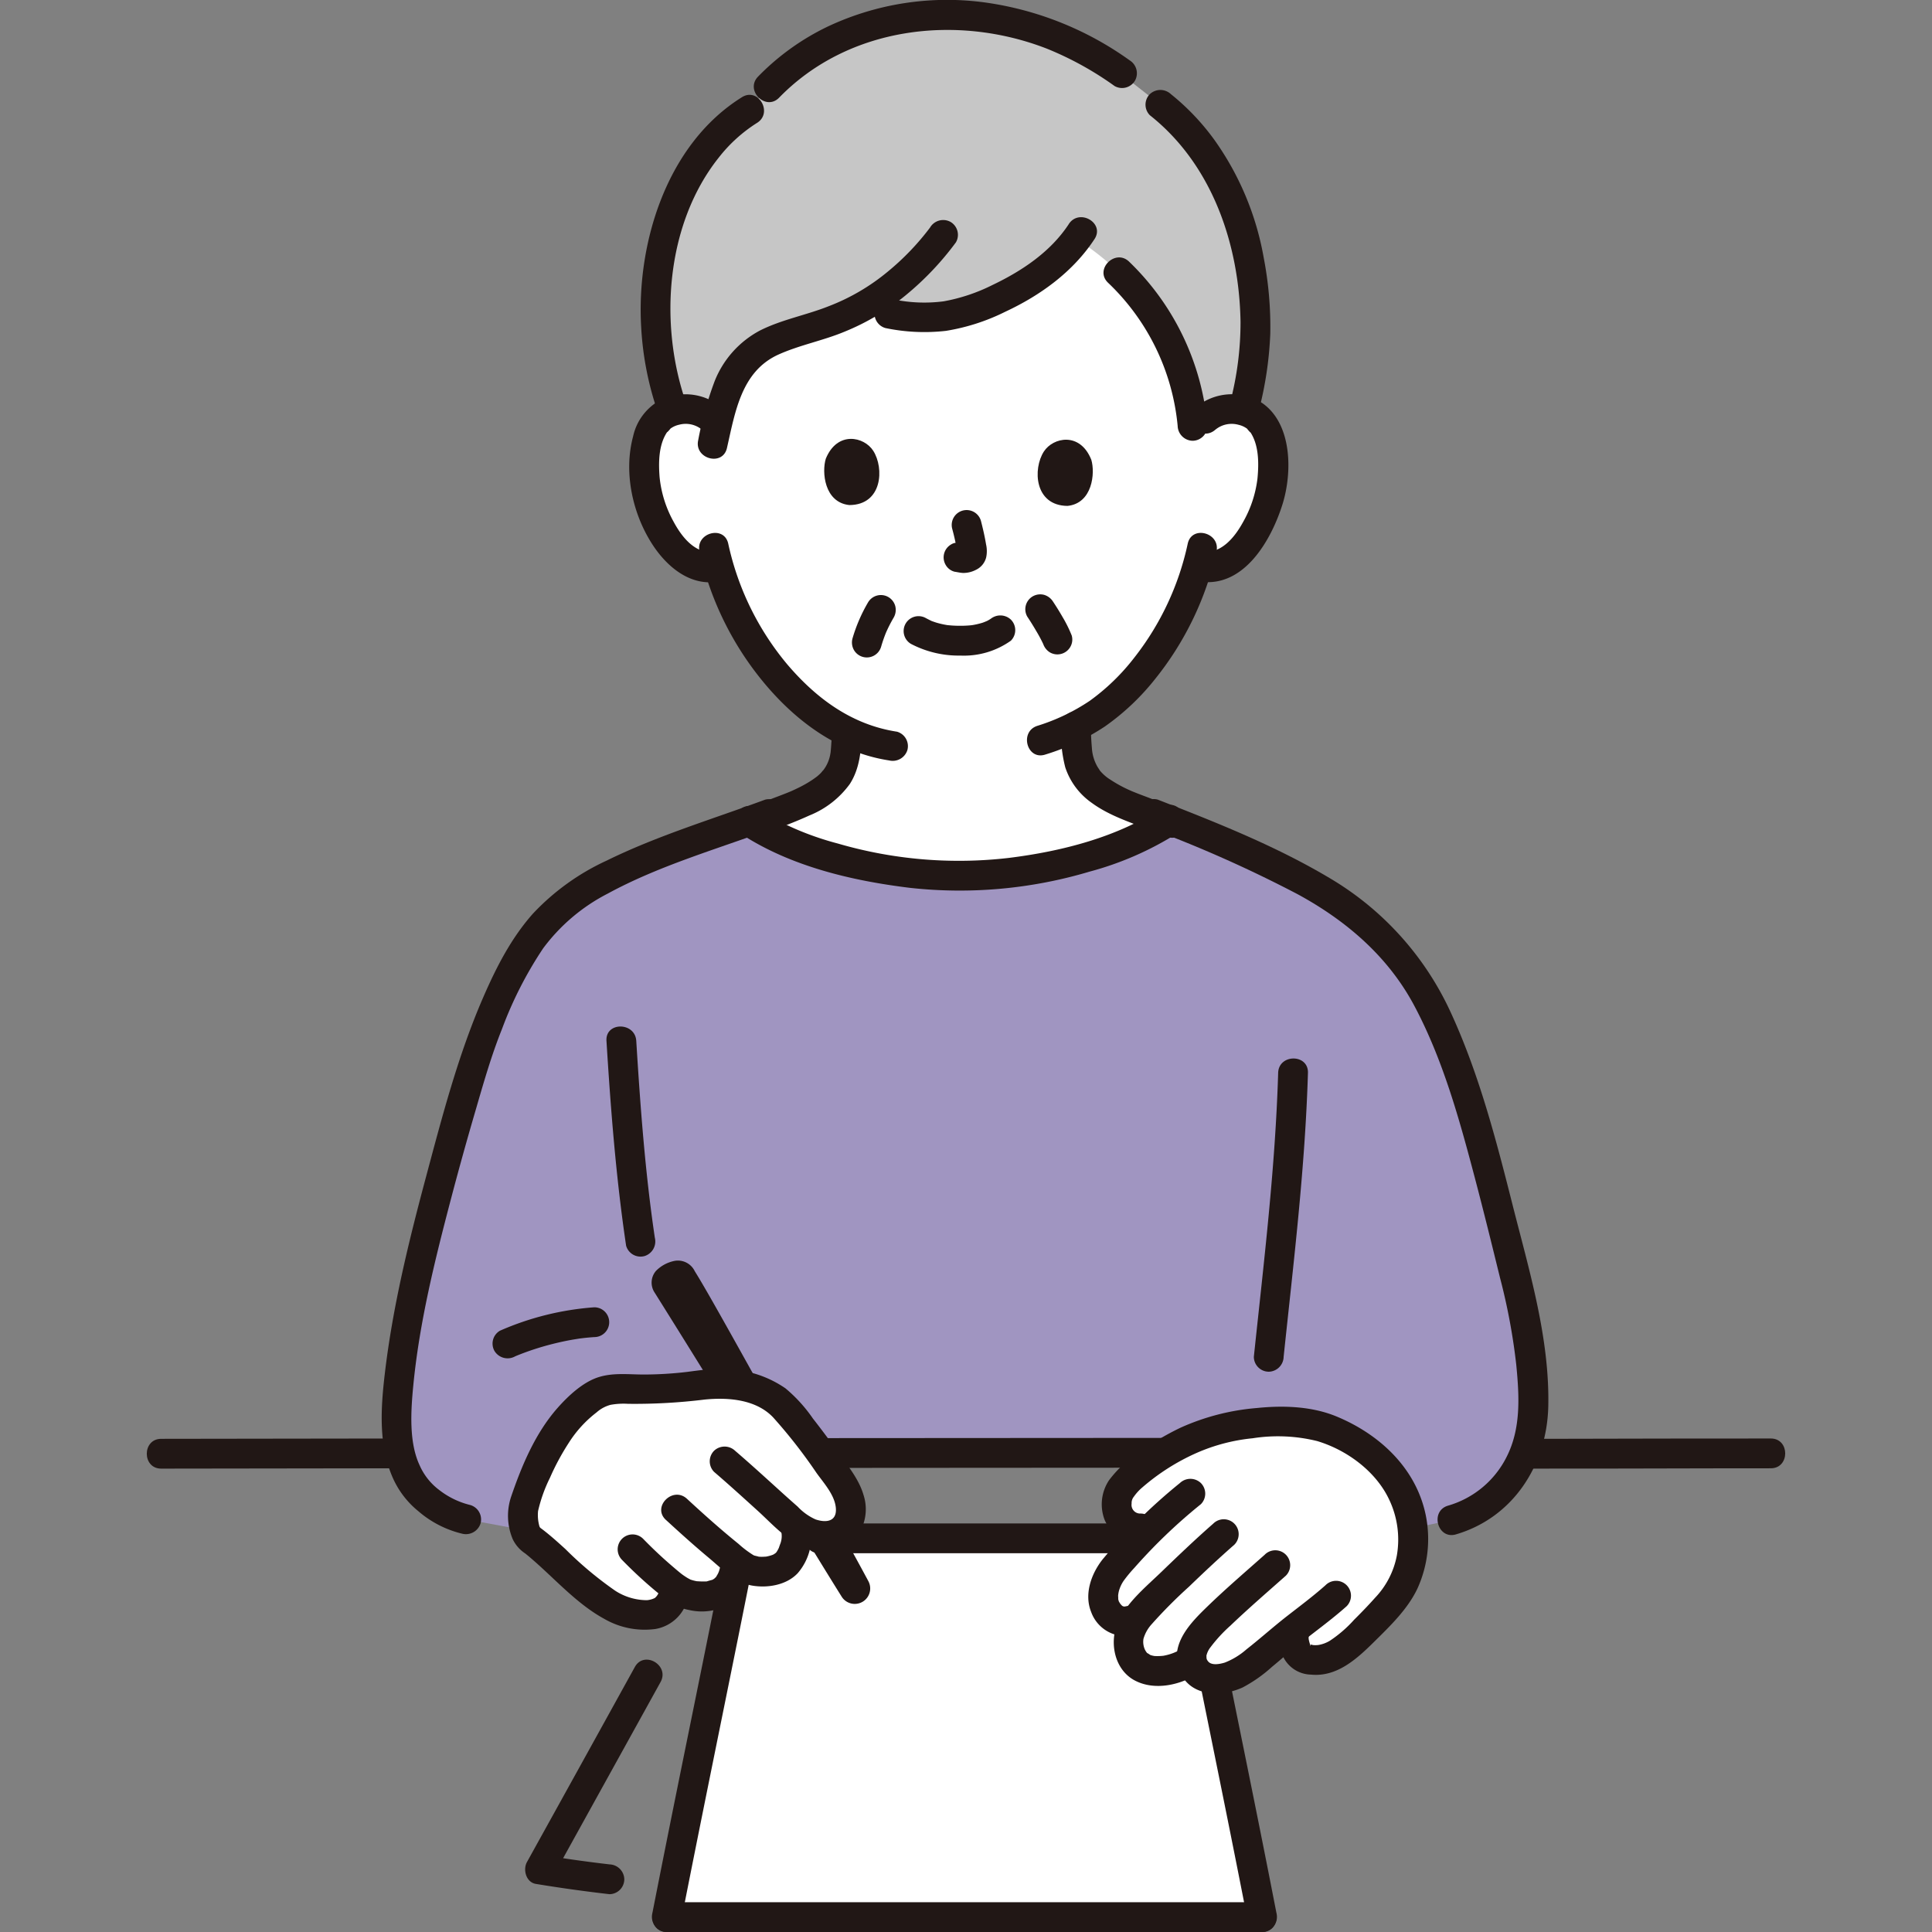 <svg width="800px" height="800px" viewBox="-23.65 0 311.274 311.274" xmlns="http://www.w3.org/2000/svg"><rect x="-23.65" y="0" width="311.274" height="311.274" fill="#808080" stroke="none"/><defs id="element_421d0c32"><style id="element_9c4f8b2c">.a{fill:#ffffff;}.b{fill:#a095c1;}.c{fill:#211715;}.d{fill:#c6c6c6;}</style></defs><path class="a" d="M169.9,259.841c-.894-4.408-1.719-8.476-2.432-11.99H96.014c-2.925,15.05-8.008,39.457-12.24,61.023H179.7C176.869,294.323,172.979,275.056,169.9,259.841Z" id="element_2ede89d9"></path><path class="a" d="M82.338,84.345a31.061,31.061,0,0,1-1.349-3.463c-1.165-3.476-1.217-9.085.55-12.122a5.751,5.751,0,0,1,5.177-2.85,6.2,6.2,0,0,1,4.473,1.658s-9.982-38.282,40.685-38.282c47.446,0,39.875,33.84,38.721,38.142a6.182,6.182,0,0,1,4.359-1.516,5.752,5.752,0,0,1,5.155,2.89c1.743,3.051,1.647,8.659.455,12.125-.843,2.455-2.225,6.209-5.53,8.893a6.687,6.687,0,0,1-5.766,1.389,47.121,47.121,0,0,1-8.893,16.962A32.6,32.6,0,0,1,149.7,117.02c.008.778.028,1.588.128,2.921a11.72,11.72,0,0,0,.56,3.31,8.168,8.168,0,0,0,2.43,3.54c2.47,1.99,5,2.94,8.13,4.11l3.65,1.436c-8.417,5.523-22.13,8.626-33.78,8.884-11.483-.257-25.03-3.278-33.459-8.668l4.209-1.652c3.12-1.17,5.66-2.12,8.12-4.11a8.084,8.084,0,0,0,2.43-3.54,11.375,11.375,0,0,0,.56-3.31c.06-.849.1-1.478.107-2.019a35.7,35.7,0,0,1-11.762-9.751,47.1,47.1,0,0,1-8.876-16.9,6.709,6.709,0,0,1-5.694-1.45A15.622,15.622,0,0,1,82.338,84.345Z" id="element_948b95ca"></path><path class="b" d="M204.712,158.106a78.828,78.828,0,0,1,6.884,15.2c3.292,9.779,5.449,18.634,8.5,30.944a92.765,92.765,0,0,1,3.287,20.588c.44,10.12-4.875,17.72-13.095,20.06l-14.97,3.075-28.777-13.919c-20.283.017-45.308.035-65.306.053L68.652,247.972l-17.188-3.181a4.654,4.654,0,0,1-.943-.231l-.179-.067c-7.184-2.807-10.494-7.625-10.056-17.742.361-8.333,2.91-20.33,4.2-25.564,3.269-13.2,5.389-20.263,8.167-29.75a101.983,101.983,0,0,1,6.827-16.188c4.216-7.521,8.722-10.937,15.556-14.388,3.129-1.581,10.938-4.721,21.969-8.534,8.4,5.532,22.163,8.633,33.8,8.894,11.778-.26,25.666-3.429,34.056-9.068a169.132,169.132,0,0,1,24.6,11.454A44.731,44.731,0,0,1,204.1,157.194C204.3,157.475,204.5,157.781,204.712,158.106Z" id="element_9ca92f0d"></path><path class="c" d="M210.926,247.212c9.26-2.723,14.678-11.244,14.876-20.671.232-11.013-3.112-21.963-5.783-32.528-2.62-10.366-5.34-20.838-9.794-30.593a48.686,48.686,0,0,0-19.544-21.885c-8.782-5.243-18.321-9.009-27.819-12.711a2.418,2.418,0,0,0-2.952,1.677,2.456,2.456,0,0,0,1.676,2.952,206.525,206.525,0,0,1,23.838,10.621c7.8,4.237,14.542,10,18.767,17.922,4.635,8.693,7.293,18.356,9.794,27.835,1.407,5.334,2.726,10.692,4.042,16.049a98.734,98.734,0,0,1,2.618,14.033c.486,5.027.792,10.244-1.588,14.876a15.3,15.3,0,0,1-9.407,7.794c-2.957.87-1.7,5.5,1.276,4.629Z" id="element_04b6cffd"></path><path class="c" d="M52.1,242.477a13.2,13.2,0,0,1-4.987-2.418,9.993,9.993,0,0,1-3.148-3.963c-1.743-3.692-1.43-8.717-1.025-12.9.989-10.184,3.481-20.189,6.075-30.061q1.883-7.161,3.966-14.268c1.285-4.421,2.536-8.822,4.255-13.1a62.385,62.385,0,0,1,6.64-13A30.027,30.027,0,0,1,74.3,143.954c8.26-4.5,17.58-7.151,26.593-10.487a2.465,2.465,0,0,0,1.677-2.952,2.42,2.42,0,0,0-2.953-1.676c-8.519,3.153-17.343,5.794-25.516,9.813A38.111,38.111,0,0,0,62.214,147.2c-3.541,3.99-5.948,8.728-8.055,13.589C50.15,170.04,47.6,179.852,45,189.57c-2.8,10.455-5.383,20.982-6.651,31.749-.663,5.634-1.046,11.66,1.364,16.954a14.406,14.406,0,0,0,4.012,5.18,16.82,16.82,0,0,0,7.1,3.652,2.469,2.469,0,0,0,2.953-1.676,2.421,2.421,0,0,0-1.676-2.952Z" id="element_65ed2e6f"></path><path class="c" d="M91.111,236.515q17.49-.015,34.98-.024l39.625-.025,18.524-.013c3.088,0,3.094-4.8,0-4.8q-17.61.015-35.219.024l-39.559.024-18.351.014c-3.088,0-3.093,4.8,0,4.8Z" id="element_cc252383"></path><path class="c" d="M59.317,218.541q.4-.171.1-.045c.151-.063.3-.124.454-.185.267-.107.535-.21.8-.311q.872-.327,1.756-.616,1.653-.538,3.343-.949c1.1-.267,2.212-.5,3.33-.677.31-.05.621-.1.932-.141-.476.066.184-.02.282-.031.594-.069,1.19-.121,1.788-.161a2.4,2.4,0,0,0,0-4.8A46.01,46.01,0,0,0,56.894,214.4a2.407,2.407,0,0,0-.861,3.284,2.476,2.476,0,0,0,3.284.861Z" id="element_a3a54c5f"></path><path class="c" d="M74.062,167.7c.684,11.037,1.537,22.058,3.164,33a2.416,2.416,0,0,0,2.953,1.676,2.462,2.462,0,0,0,1.676-2.952c-1.564-10.514-2.336-21.122-2.993-31.725-.191-3.068-4.992-3.09-4.8,0Z" id="element_d1298414"></path><path class="c" d="M182.28,172.857c-.458,15.334-2.312,30.507-3.917,45.747a2.415,2.415,0,0,0,2.4,2.4,2.454,2.454,0,0,0,2.4-2.4c1.6-15.24,3.459-30.413,3.917-45.747.093-3.09-4.707-3.087-4.8,0Z" id="element_6c349005"></path><path class="c" d="M169.691,271.165c2.587,12.779,5.2,25.552,7.69,38.35a2.424,2.424,0,0,0,2.952,1.677,2.45,2.45,0,0,0,1.676-2.953c-2.486-12.8-5.1-25.571-7.69-38.35a2.4,2.4,0,0,0-4.628,1.276Z" id="element_0ad4d7bc"></path><path class="c" d="M86.088,309.512c3.012-15.34,6.156-30.654,9.247-45.979q1.1-5.465,2.187-10.933a2.462,2.462,0,0,0-1.676-2.952,2.423,2.423,0,0,0-2.953,1.676c-2.877,14.554-5.881,29.083-8.8,43.63q-1.331,6.639-2.637,13.282a2.46,2.46,0,0,0,1.676,2.952,2.422,2.422,0,0,0,2.952-1.676Z" id="element_2172cfa9"></path><path class="c" d="M108.361,250.251H159.8c3.088,0,3.093-4.8,0-4.8H108.361c-3.089,0-3.094,4.8,0,4.8Z" id="element_ea22a783"></path><path class="c" d="M74.535,300.377q-5.3-.612-10.572-1.484l1.434,3.526Q74.089,286.71,82.777,271c1.494-2.707-2.65-5.131-4.144-2.423Q69.958,284.295,61.253,300c-.681,1.231-.151,3.265,1.434,3.526q5.9.97,11.848,1.655a2.413,2.413,0,0,0,2.4-2.4,2.457,2.457,0,0,0-2.4-2.4Z" id="element_575ee3a2"></path><path class="c" d="M2.318,236.617c12.7,0,25.408-.052,38.112-.053,3.088,0,3.093-4.8,0-4.8-12.7,0-25.408.052-38.112.053-3.088,0-3.093,4.8,0,4.8Z" id="element_896fa65f"></path><path class="c" d="M222,236.617q15.581,0,31.161-.046,4.248,0,8.495-.007c3.088,0,3.093-4.8,0-4.8q-16.879,0-33.76.046-2.947,0-5.9.007c-3.088,0-3.093,4.8,0,4.8Z" id="element_5879989c"></path><path class="c" d="M95.8,134.4c7.986,5.194,17.789,7.5,27.133,8.642a73.143,73.143,0,0,0,28.994-2.619,51.086,51.086,0,0,0,14.155-6.2c2.562-1.7.161-5.86-2.422-4.145-7.236,4.806-16.236,7.082-24.766,8.143a69.592,69.592,0,0,1-27.547-2.314,47.459,47.459,0,0,1-13.125-5.649c-2.6-1.689-5,2.465-2.422,4.145Z" id="element_bdc37f43"></path><path class="a" d="M177.853,268.214c-.54.4-1.079.78-1.607,1.116-1.22.779-4.039,1.762-5.905.822a3.557,3.557,0,0,1-1.957-2.711l-.153.1c-2.356,1.563-6.24,2.491-8.52.7a5.208,5.208,0,0,1-.852-6.312,8.139,8.139,0,0,1,.79-1.248c-1.24.564-3.574,1.339-5.093-1.434-1.005-1.837-.365-4.795,1.789-7.1.813-.869,2.478-3.069,4.155-4.707q.54-.522,1.092-1.039l-1.61-.152a3.971,3.971,0,0,1-3.3-1.97,4.7,4.7,0,0,1-.192-3.375c.684-2.216,4.239-4.795,7.936-7.01a30.366,30.366,0,0,1,11.047-4.2,37.836,37.836,0,0,1,10.858-.411c3.684.389,6.346,1.949,9.06,3.553a24.141,24.141,0,0,1,6.111,6.081,17.949,17.949,0,0,1,2.533,8.9c-.119,4.8-1.2,7.554-4.017,10.82a81.006,81.006,0,0,1-6.391,6.473c-2.628,2.318-5.247,2.742-7.207,2.024-1.576-.578-1.905-3.474-1.347-4.658l.106-.224-.054.042c-.591.462-1.109.867-1.493,1.171C182.28,264.537,180.069,266.566,177.853,268.214Z" id="element_932cacde"></path><path class="c" d="M171.821,245.481c-2.871,2.512-5.626,5.146-8.371,7.793-2.42,2.335-5.288,4.68-6.827,7.735-1.646,3.27-.863,7.949,2.581,9.752,3.206,1.678,7.329.719,10.239-1.146,2.592-1.662.188-5.819-2.423-4.145a8.371,8.371,0,0,1-3.246,1.3,8.765,8.765,0,0,1-1.393.041,3.422,3.422,0,0,1-.817-.216c.279.117-.69-.481-.32-.185a2.783,2.783,0,0,1-.442-.655,3.053,3.053,0,0,1-.224-1.71,5.875,5.875,0,0,1,1.312-2.347,77.6,77.6,0,0,1,6.012-6.047c2.391-2.308,4.812-4.584,7.313-6.772a2.4,2.4,0,1,0-3.394-3.4Z" id="element_7d56a934"></path><path class="c" d="M158.027,258.742c-.094.025-.714.123-.164.071a3.909,3.909,0,0,1-.53.013c-.176-.011-.144-.006.1.012-.237-.077-.286-.086-.145-.026.245.154-.3-.219-.072-.021a4.176,4.176,0,0,1-.405-.446l-.18-.307q.089.278.007.035a3.03,3.03,0,0,1-.155-.586c.062.4.014-.368.014-.382a4.236,4.236,0,0,1,.248-1.153,5.534,5.534,0,0,1,.635-1.253,22.218,22.218,0,0,1,1.731-2.093,87.03,87.03,0,0,1,10.725-10.265,2.42,2.42,0,0,0,0-3.394,2.449,2.449,0,0,0-3.394,0,88.048,88.048,0,0,0-12.453,12.3c-1.814,2.3-2.994,5.568-1.849,8.435a5.877,5.877,0,0,0,7.166,3.691c2.984-.788,1.718-5.419-1.276-4.628Z" id="element_dc683e26"></path><path class="c" d="M180.142,250.464c-3.1,2.755-6.258,5.458-9.241,8.345-2.638,2.552-5.925,5.859-4.687,9.888,1.413,4.6,6.592,4.88,10.34,3.18a23.021,23.021,0,0,0,4.754-3.343c1.355-1.105,2.653-2.279,4.019-3.371,2.652-2.119,5.43-4.1,7.969-6.359a2.4,2.4,0,1,0-3.394-3.394c-1.983,1.762-4.122,3.356-6.213,4.985-2.211,1.723-4.294,3.6-6.5,5.327a11.779,11.779,0,0,1-3.5,2.143c-1,.305-2.258.481-2.756-.276a.852.852,0,0,1-.2-.561c0-.014,0-.336-.023-.21a3.4,3.4,0,0,1,.673-1.427,23.852,23.852,0,0,1,3.211-3.482c2.9-2.772,5.936-5.39,8.935-8.051a2.4,2.4,0,0,0-3.394-3.394Z" id="element_81a6b8e4"></path><path class="c" d="M159.982,243.854a1.391,1.391,0,0,1-1.31-1.612,1.579,1.579,0,0,1,.349-1.091,7.969,7.969,0,0,1,1.41-1.537,34.927,34.927,0,0,1,8.7-5.52,29.631,29.631,0,0,1,9.044-2.368,26.331,26.331,0,0,1,10.389.451c4.93,1.481,9.62,5.027,11.692,9.625a14.971,14.971,0,0,1,1.147,8.806,13.47,13.47,0,0,1-3.5,6.808c-1.087,1.223-2.227,2.4-3.388,3.553a20.189,20.189,0,0,1-3.884,3.365,5.239,5.239,0,0,1-1.844.695,3.873,3.873,0,0,1-.938.01c.277.033-.847-.181-.446-.08.247.062.031.427,0-.073a6.087,6.087,0,0,1-.2-.776,1.72,1.72,0,0,1,.182-1,2.416,2.416,0,0,0-1.676-2.952,2.458,2.458,0,0,0-2.952,1.676,6.724,6.724,0,0,0,.256,4.934,5.092,5.092,0,0,0,4.536,3.036c4.213.429,7.45-2.571,10.221-5.309,2.58-2.548,5.414-5.275,6.969-8.6a19.26,19.26,0,0,0,1.339-11.687c-1.524-7.619-7.432-13.116-14.394-15.993-4.01-1.657-8.6-1.8-12.869-1.359a37.219,37.219,0,0,0-12.277,3.174,44.14,44.14,0,0,0-6.4,3.766,19.439,19.439,0,0,0-5.1,4.683,7,7,0,0,0-.7,6.435,6.259,6.259,0,0,0,5.641,3.739c3.08-.1,3.094-4.905,0-4.8Z" id="element_4e82028d"></path><path class="c" d="M100.874,227.058c-4.976-8.894-10.5-18.932-12.582-22.238a3.013,3.013,0,0,0-3.162-1.691,5.777,5.777,0,0,0-3.089,1.627,2.893,2.893,0,0,0-.209,3.516c6.446,10.292,12.534,20.126,15.5,25.057,2.887,4.8,10.865,17.92,14.646,23.953a2.488,2.488,0,0,0,4.3-2.491C113.243,249.1,107.219,238.4,100.874,227.058Z" id="element_2413b2d5"></path><path class="a" d="M101.688,225.755a16.116,16.116,0,0,0-4.859-2.258,15.923,15.923,0,0,0-3.964-.583,39.8,39.8,0,0,0-5.1.432,57.756,57.756,0,0,1-9.623.459c-1.709-.1-4.406-.06-5.817.909a21.289,21.289,0,0,0-5.683,5.423A44.267,44.267,0,0,0,60.907,242.1c-.559,1.625-.394,4.954,1.019,5.931,2.895,2,9.662,9.232,13.589,11.02a12.544,12.544,0,0,0,4.8,1.168c2.1.012,4.7-1.1,4.651-4.539a6.834,6.834,0,0,0,4.837,1.523,6.221,6.221,0,0,0,2.888-.8,5.535,5.535,0,0,0,2.083-4.726l-.033-.349c.332.269.674.539,1.022.812a6.155,6.155,0,0,0,7.3-.25c.963-.98,2.164-4.041,1.344-6.2l-.116-.279c.209.189.428.377.649.564a7.345,7.345,0,0,0,3.35,1.444,4.517,4.517,0,0,0,3.51-.615,4.715,4.715,0,0,0,1.465-4.87,13.866,13.866,0,0,0-2.514-4.728c-2.154-3.023-6.43-9.036-9.069-11.449" id="element_4a5789dd"></path><path class="c" d="M76.563,251.316a71.275,71.275,0,0,0,5.315,4.936c1.643,1.373,3.316,2.746,5.483,3.14a9.019,9.019,0,0,0,6.838-1.129,7.814,7.814,0,0,0,2.977-6.591,2.457,2.457,0,0,0-2.4-2.4,2.421,2.421,0,0,0-2.4,2.4c.013.211.016.414.012.625-.005.226.063-.141-.031.243-.05.208-.1.412-.169.614-.034.106-.227.519-.088.24-.108.216-.23.418-.354.625-.092.156-.193.239-.025.051-.085.095-.54.459-.092.16-.115.077-.234.143-.354.211-.47.27.186-.006-.364.146-.168.046-.338.091-.5.141-.588.175.217.044-.364.066-.169.006-.338.008-.508.006-.252,0-.5-.018-.753-.03-.205-.009-.3-.026-.039.012a7.1,7.1,0,0,1-1.1-.271c-.327-.1.463.267-.079-.031-.153-.085-.31-.163-.461-.252-.268-.157-.7-.457-.82-.544-.507-.38-1.337-1.1-1.943-1.622-1.521-1.316-2.975-2.7-4.379-4.141a2.4,2.4,0,1,0-3.394,3.4Z" id="element_d9acd0bb"></path><path class="c" d="M83.631,244.871c2.264,2.084,4.552,4.142,6.914,6.115,2.07,1.729,4.255,4.014,7.011,4.48,2.49.42,5.524-.086,7.322-2.006a9.068,9.068,0,0,0,1.849-8.41,2.457,2.457,0,0,0-2.952-1.677,2.425,2.425,0,0,0-1.677,2.953,3.486,3.486,0,0,1-.08,2.528c-.019.063-.264.725-.131.411a5.491,5.491,0,0,1-.325.634c-.035.06-.371.532-.152.262.278-.344-.409.37-.052.061.266-.229-.232.129-.3.174-.089.051-.181.1-.274.14.21-.084.233-.1.068-.034a6.164,6.164,0,0,1-1.26.321c.42-.052-.283,0-.365,0a4.966,4.966,0,0,1-.771-.036c.366.054-.393-.119-.385-.117-.588-.167.141.129-.407-.159a16.208,16.208,0,0,1-2.313-1.758q-1.26-1.023-2.5-2.078c-1.98-1.688-3.911-3.434-5.825-5.2-2.27-2.089-5.673,1.3-3.395,3.4Z" id="element_1b65c91b"></path><path class="c" d="M82.615,255.838a2.117,2.117,0,0,1-.762,1.623,3.494,3.494,0,0,1-1.283.352,9.44,9.44,0,0,1-5.1-1.525,58.811,58.811,0,0,1-8.027-6.713c-1.171-1.064-2.345-2.127-3.6-3.092-.157-.122-.327-.238-.48-.365-.245-.206.2.3-.009-.021a1.041,1.041,0,0,1-.142-.366,6.639,6.639,0,0,1-.172-2.277,24.2,24.2,0,0,1,1.914-5.358A39.358,39.358,0,0,1,68,232.445a18.911,18.911,0,0,1,4.468-4.887,5.524,5.524,0,0,1,2.257-1.219,11.779,11.779,0,0,1,2.82-.162,92.5,92.5,0,0,0,12.306-.684c3.774-.379,8.3-.056,11.08,2.888a83.166,83.166,0,0,1,6.967,8.925c1.176,1.645,2.932,3.544,3.118,5.636.2,2.2-1.536,2.443-3.271,1.856a8.989,8.989,0,0,1-2.88-2.062q-1.633-1.435-3.24-2.9c-2.262-2.05-4.519-4.106-6.837-6.093a2.462,2.462,0,0,0-3.394,0,2.421,2.421,0,0,0,0,3.394c2.376,2.037,4.686,4.145,7.005,6.245,2.209,2,4.5,4.626,7.3,5.755,2.621,1.056,5.871,1.212,8.071-.847a7.388,7.388,0,0,0,1.716-7.4c-.707-2.44-2.338-4.473-3.8-6.5-1.418-1.976-2.864-3.932-4.364-5.846a24.038,24.038,0,0,0-4.421-4.861,17.508,17.508,0,0,0-6.751-2.8,18.233,18.233,0,0,0-4.679-.323c-.7.039-1.392.1-2.085.179-.386.043-.771.091-1.156.141.185-.024-1.545.2-.911.122a59.987,59.987,0,0,1-7.226.454c-2.436,0-4.923-.327-7.3.423-2.539.8-4.92,3.041-6.646,5-3.522,4.008-5.7,9.158-7.409,14.15A9.68,9.68,0,0,0,58.965,248a5.676,5.676,0,0,0,1.974,2.264c.313.235-.459-.374.09.067l.36.294c.406.336.8.683,1.2,1.032,3.53,3.12,6.932,6.886,11.107,9.159a13,13,0,0,0,8.291,1.632,6.47,6.47,0,0,0,5.258-5.332,2.476,2.476,0,0,0-1.676-2.952,2.418,2.418,0,0,0-2.952,1.676Z" id="element_fe90734e"></path><path class="d" d="M163.252,52.15a42.568,42.568,0,0,0-13.46-13.64c-3.755,5.049-9.646,8.481-15.081,10.689-7.056,2.867-11.86,2.212-19.526.368-1.736.89-3.586,1.656-5.19,2.285-3.608,1.414-7.773,2.062-11.085,4.074a14.181,14.181,0,0,0-5.644,7.48c-.379,1.059-.888,3.019-1.329,4.834l-.776-.689a6.2,6.2,0,0,0-4.481-1.64,7.372,7.372,0,0,0-1.866.291A49.158,49.158,0,0,1,82,50.864C81.97,34.129,89.074,22.65,97.117,17.719c7.232-10.063,20.132-15.985,33.746-15.306a47.621,47.621,0,0,1,24.089,7.9c4.6,3.612,8.352,6.551,8.352,6.551,8.189,6.417,14.6,17.739,15.276,33.681a50.5,50.5,0,0,1-1.89,15.621,7.7,7.7,0,0,0-1.76-.256,6.2,6.2,0,0,0-4.48,1.64l-1.892,1.818-.069-.753A38.6,38.6,0,0,0,163.252,52.15Z" id="element_b58a7c62"></path><path class="c" d="M95.9,15.653C83.8,23.177,78.859,39.132,79.654,52.721a50.248,50.248,0,0,0,2.589,13.421c1.006,2.9,5.644,1.654,4.628-1.276-4.377-12.62-3.253-28.7,5.23-39.411A24.235,24.235,0,0,1,98.318,19.8c2.618-1.628.21-5.782-2.423-4.145Z" id="element_b02f3e13"></path><path class="c" d="M158.348,9.715A52.324,52.324,0,0,0,135.227.421a45.16,45.16,0,0,0-25.42,3.813,39.488,39.488,0,0,0-11.322,8.107c-2.155,2.216,1.235,5.614,3.394,3.394,11.135-11.448,28.584-13.535,43.1-7.91a52.177,52.177,0,0,1,10.945,6.034A2.421,2.421,0,0,0,159.209,13a2.449,2.449,0,0,0-.861-3.283Z" id="element_8a1e025a"></path><path class="c" d="M179.17,66.142a58.408,58.408,0,0,0,1.841-12.376,58.768,58.768,0,0,0-1.056-12.237,46.587,46.587,0,0,0-7.965-19.015A38,38,0,0,0,165,15.168a2.477,2.477,0,0,0-3.394,0,2.415,2.415,0,0,0,0,3.394c10.046,7.943,14.409,20.806,14.612,33.3a50.983,50.983,0,0,1-1.678,13.009c-.734,3,3.894,4.28,4.629,1.276Z" id="element_d96ac7e2"></path><path class="c" d="M154.869,45.549a36.564,36.564,0,0,1,11.22,23.067,2.466,2.466,0,0,0,2.4,2.4,2.417,2.417,0,0,0,2.4-2.4,41.675,41.675,0,0,0-12.626-26.461c-2.228-2.14-5.627,1.25-3.394,3.394Z" id="element_9ab6938e"></path><path class="c" d="M148.552,36.1c-2.942,4.484-7.554,7.557-12.324,9.829a28.95,28.95,0,0,1-7.831,2.617,24.2,24.2,0,0,1-8.117-.317,2.467,2.467,0,0,0-2.952,1.676A2.42,2.42,0,0,0,119,52.854a30.751,30.751,0,0,0,9.756.452,33.317,33.317,0,0,0,9.548-3.074c5.669-2.642,10.923-6.43,14.389-11.713,1.7-2.59-2.455-5-4.145-2.422Z" id="element_2f72b836"></path><path class="c" d="M126.226,36.621a41.238,41.238,0,0,1-6.866,7.162,33.837,33.837,0,0,1-9.482,5.548c-3.645,1.452-7.567,2.146-11.087,3.92a15.837,15.837,0,0,0-7.3,8.16,56.08,56.08,0,0,0-2.648,9.5c-.686,3.007,3.94,4.291,4.629,1.276,1.319-5.773,2.3-12.353,8.3-15.063,3.416-1.54,7.173-2.236,10.64-3.681a37.841,37.841,0,0,0,9.859-5.872,47.254,47.254,0,0,0,8.093-8.529,2.417,2.417,0,0,0-.861-3.284,2.456,2.456,0,0,0-3.284.861Z" id="element_aa00248e"></path><path class="c" d="M116.2,97.062a25.765,25.765,0,0,0-2.507,5.822,2.478,2.478,0,0,0,.242,1.85,2.4,2.4,0,0,0,4.387-.574,23.485,23.485,0,0,1,.892-2.52l-.242.573a23.446,23.446,0,0,1,1.373-2.729,2.485,2.485,0,0,0,.242-1.849,2.4,2.4,0,0,0-4.387-.573Z" id="element_35551535"></path><path class="c" d="M141.872,99.365q.748,1.124,1.426,2.291A23.465,23.465,0,0,1,144.54,104l-.242-.573c.034.081.066.162.1.244a2.594,2.594,0,0,0,1.1,1.434,2.4,2.4,0,0,0,3.284-.861,2.352,2.352,0,0,0,.241-1.849,21.078,21.078,0,0,0-1.487-3q-.719-1.252-1.519-2.453a2.55,2.55,0,0,0-1.434-1.1,2.454,2.454,0,0,0-1.85.242,2.4,2.4,0,0,0-.861,3.284Z" id="element_45382087"></path><path class="c" d="M123.128,103.744a16.546,16.546,0,0,0,7.965,1.879,13.04,13.04,0,0,0,8.125-2.4,2.4,2.4,0,0,0,0-3.394,2.475,2.475,0,0,0-3.394,0c.75-.58.246-.194.054-.073q-.234.15-.482.277c-.23.12-.763.234-.087.061-.224.057-.443.169-.664.239a12.18,12.18,0,0,1-1.859.416c.352-.053.169-.024-.076,0-.182.017-.365.031-.547.042q-.66.04-1.32.032-.592-.006-1.182-.047c-.181-.013-.361-.032-.541-.047-.684-.058.48.09-.16-.018a13.874,13.874,0,0,1-1.733-.392c-.243-.073-.48-.161-.719-.244-.576-.2.443.218-.078-.031q-.444-.213-.879-.443a2.4,2.4,0,1,0-2.423,4.144Z" id="element_c46349aa"></path><path class="c" d="M129.772,85.221a36.284,36.284,0,0,1,.844,3.934l-.085-.638a2.407,2.407,0,0,1,.012.543l.086-.638a1.3,1.3,0,0,1-.061.244l.242-.574a.924.924,0,0,1-.087.157l.376-.486a.809.809,0,0,1-.129.126l.486-.375a2.649,2.649,0,0,1-.312.164l.573-.242a2.3,2.3,0,0,1-.525.151l.638-.086a2.084,2.084,0,0,1-.493,0l.638.086c-.186-.027-.368-.072-.553-.1a1.812,1.812,0,0,0-.957-.043,1.778,1.778,0,0,0-.893.285,2.4,2.4,0,0,0-.861,3.283,2.3,2.3,0,0,0,1.435,1.1c.456.064.9.178,1.364.2a4.4,4.4,0,0,0,2.056-.492,3.043,3.043,0,0,0,1.668-2,4.87,4.87,0,0,0-.015-2.112c-.209-1.267-.5-2.523-.818-3.767a2.4,2.4,0,0,0-4.629,1.276Z" id="element_4ee0d5c4"></path><path class="c" d="M109.4,73.9c-.665,2.131-.256,7.039,3.784,7.473,5.341-.011,5.648-5.943,3.861-8.739C115.583,70.343,111.258,69.376,109.4,73.9Z" id="element_825588dd"></path><path class="c" d="M152.173,74.066c.648,2.136.2,7.041-3.841,7.443-5.341-.053-5.6-5.987-3.794-8.77C146.019,70.461,150.351,69.529,152.173,74.066Z" id="element_be059ff6"></path><path class="c" d="M172.165,69.231a4.119,4.119,0,0,1,3.726-.79,3.691,3.691,0,0,1,1.414.652c-.134-.1.757.92.447.468,1.448,2.111,1.428,5.1,1.194,7.542a18.627,18.627,0,0,1-2.3,6.974c-1.428,2.609-3.623,5.279-6.888,4.842a2.411,2.411,0,0,0-2.4,2.4,2.461,2.461,0,0,0,2.4,2.4c7.084.947,11.422-6.743,13.214-12.447,1.6-5.08,1.606-12.947-3.247-16.324a9.083,9.083,0,0,0-10.957.889c-2.317,2.052,1.088,5.436,3.394,3.394Z" id="element_7374eceb"></path><path class="c" d="M92.886,65.87a9.141,9.141,0,0,0-10.065-1.452,8.78,8.78,0,0,0-4.469,5.895c-1.552,5.781-.108,12.454,3.123,17.425,2.242,3.449,5.843,6.572,10.236,6.019a2.477,2.477,0,0,0,2.4-2.4,2.414,2.414,0,0,0-2.4-2.4c-3.266.411-5.435-2.3-6.841-4.912a18.573,18.573,0,0,1-2.249-7.176c-.187-2.4-.165-5.3,1.279-7.348-.317.449.593-.561.456-.457a3.7,3.7,0,0,1,1.422-.637,4.111,4.111,0,0,1,3.714.838c2.291,2.06,5.7-1.324,3.394-3.395Z" id="element_0d0db599"></path><path class="c" d="M89.053,88.858a50.171,50.171,0,0,0,10.826,21.671c5.136,6,11.768,10.772,19.715,11.987a2.477,2.477,0,0,0,2.952-1.676,2.419,2.419,0,0,0-1.676-2.953c-7.233-1.106-12.923-5.29-17.6-10.752a45.148,45.148,0,0,1-9.592-19.553c-.672-3.014-5.3-1.739-4.628,1.276Z" id="element_92071109"></path><path class="c" d="M167.713,87.582a44.99,44.99,0,0,1-8.591,18.347,34.688,34.688,0,0,1-7.207,6.991,32.226,32.226,0,0,1-8.438,4.025c-2.926.947-1.674,5.584,1.276,4.628a36.74,36.74,0,0,0,9.585-4.509,38.7,38.7,0,0,0,8.178-7.741,50.209,50.209,0,0,0,9.826-20.465c.671-3.01-3.956-4.3-4.629-1.276Z" id="element_d47cba68"></path><path class="c" d="M83.774,311.274h95.919c3.089,0,3.094-4.8,0-4.8H83.774c-3.089,0-3.094,4.8,0,4.8Z" id="element_d3706a59"></path><path class="c" d="M97.923,134.9c2.939-1.154,5.956-2.2,8.826-3.514a14.88,14.88,0,0,0,6.524-5.08c1.615-2.514,1.843-5.48,1.912-8.39a2.421,2.421,0,0,0-2.4-2.4,2.446,2.446,0,0,0-2.4,2.4c-.013.542-.045,1.083-.082,1.624-.021.319-.041.638-.066.956q-.021.281-.049.559-.043.461-.028.2a5.866,5.866,0,0,1-1.23,2.922c.221-.31-.245.274-.309.341a7.362,7.362,0,0,1-.633.578q.218-.155-.131.1-.206.15-.414.3-.309.213-.627.414c-.485.306-.985.588-1.5.85-.454.234-1.222.59-1.5.711-1.152.494-2.766,1.072-4.127,1.606l-3.042,1.194a2.459,2.459,0,0,0-1.676,2.953,2.426,2.426,0,0,0,2.952,1.676Z" id="element_6da39fba"></path><path class="c" d="M147.295,117.021a22.779,22.779,0,0,0,.682,6.6,11.3,11.3,0,0,0,4.246,5.715c2.808,2.065,6.175,3.125,9.386,4.388l2.968,1.168a2.408,2.408,0,0,0,2.952-1.676,2.47,2.47,0,0,0-1.676-2.953l-3.163-1.244c-.369-.145-.737-.293-1.107-.436-.586-.225-1.176-.439-1.762-.667q-.478-.186-.954-.38l-.122-.05c-.114-.049-.227-.1-.341-.15a21.131,21.131,0,0,1-3.135-1.707,6.6,6.6,0,0,1-1.3-1.031,5.645,5.645,0,0,1-.48-.534c.232.3-.256-.42-.3-.493a6.855,6.855,0,0,1-.921-3.083c-.1-1.155-.156-2.312-.172-3.47a2.4,2.4,0,0,0-4.8,0Z" id="element_2706086b"></path></svg>